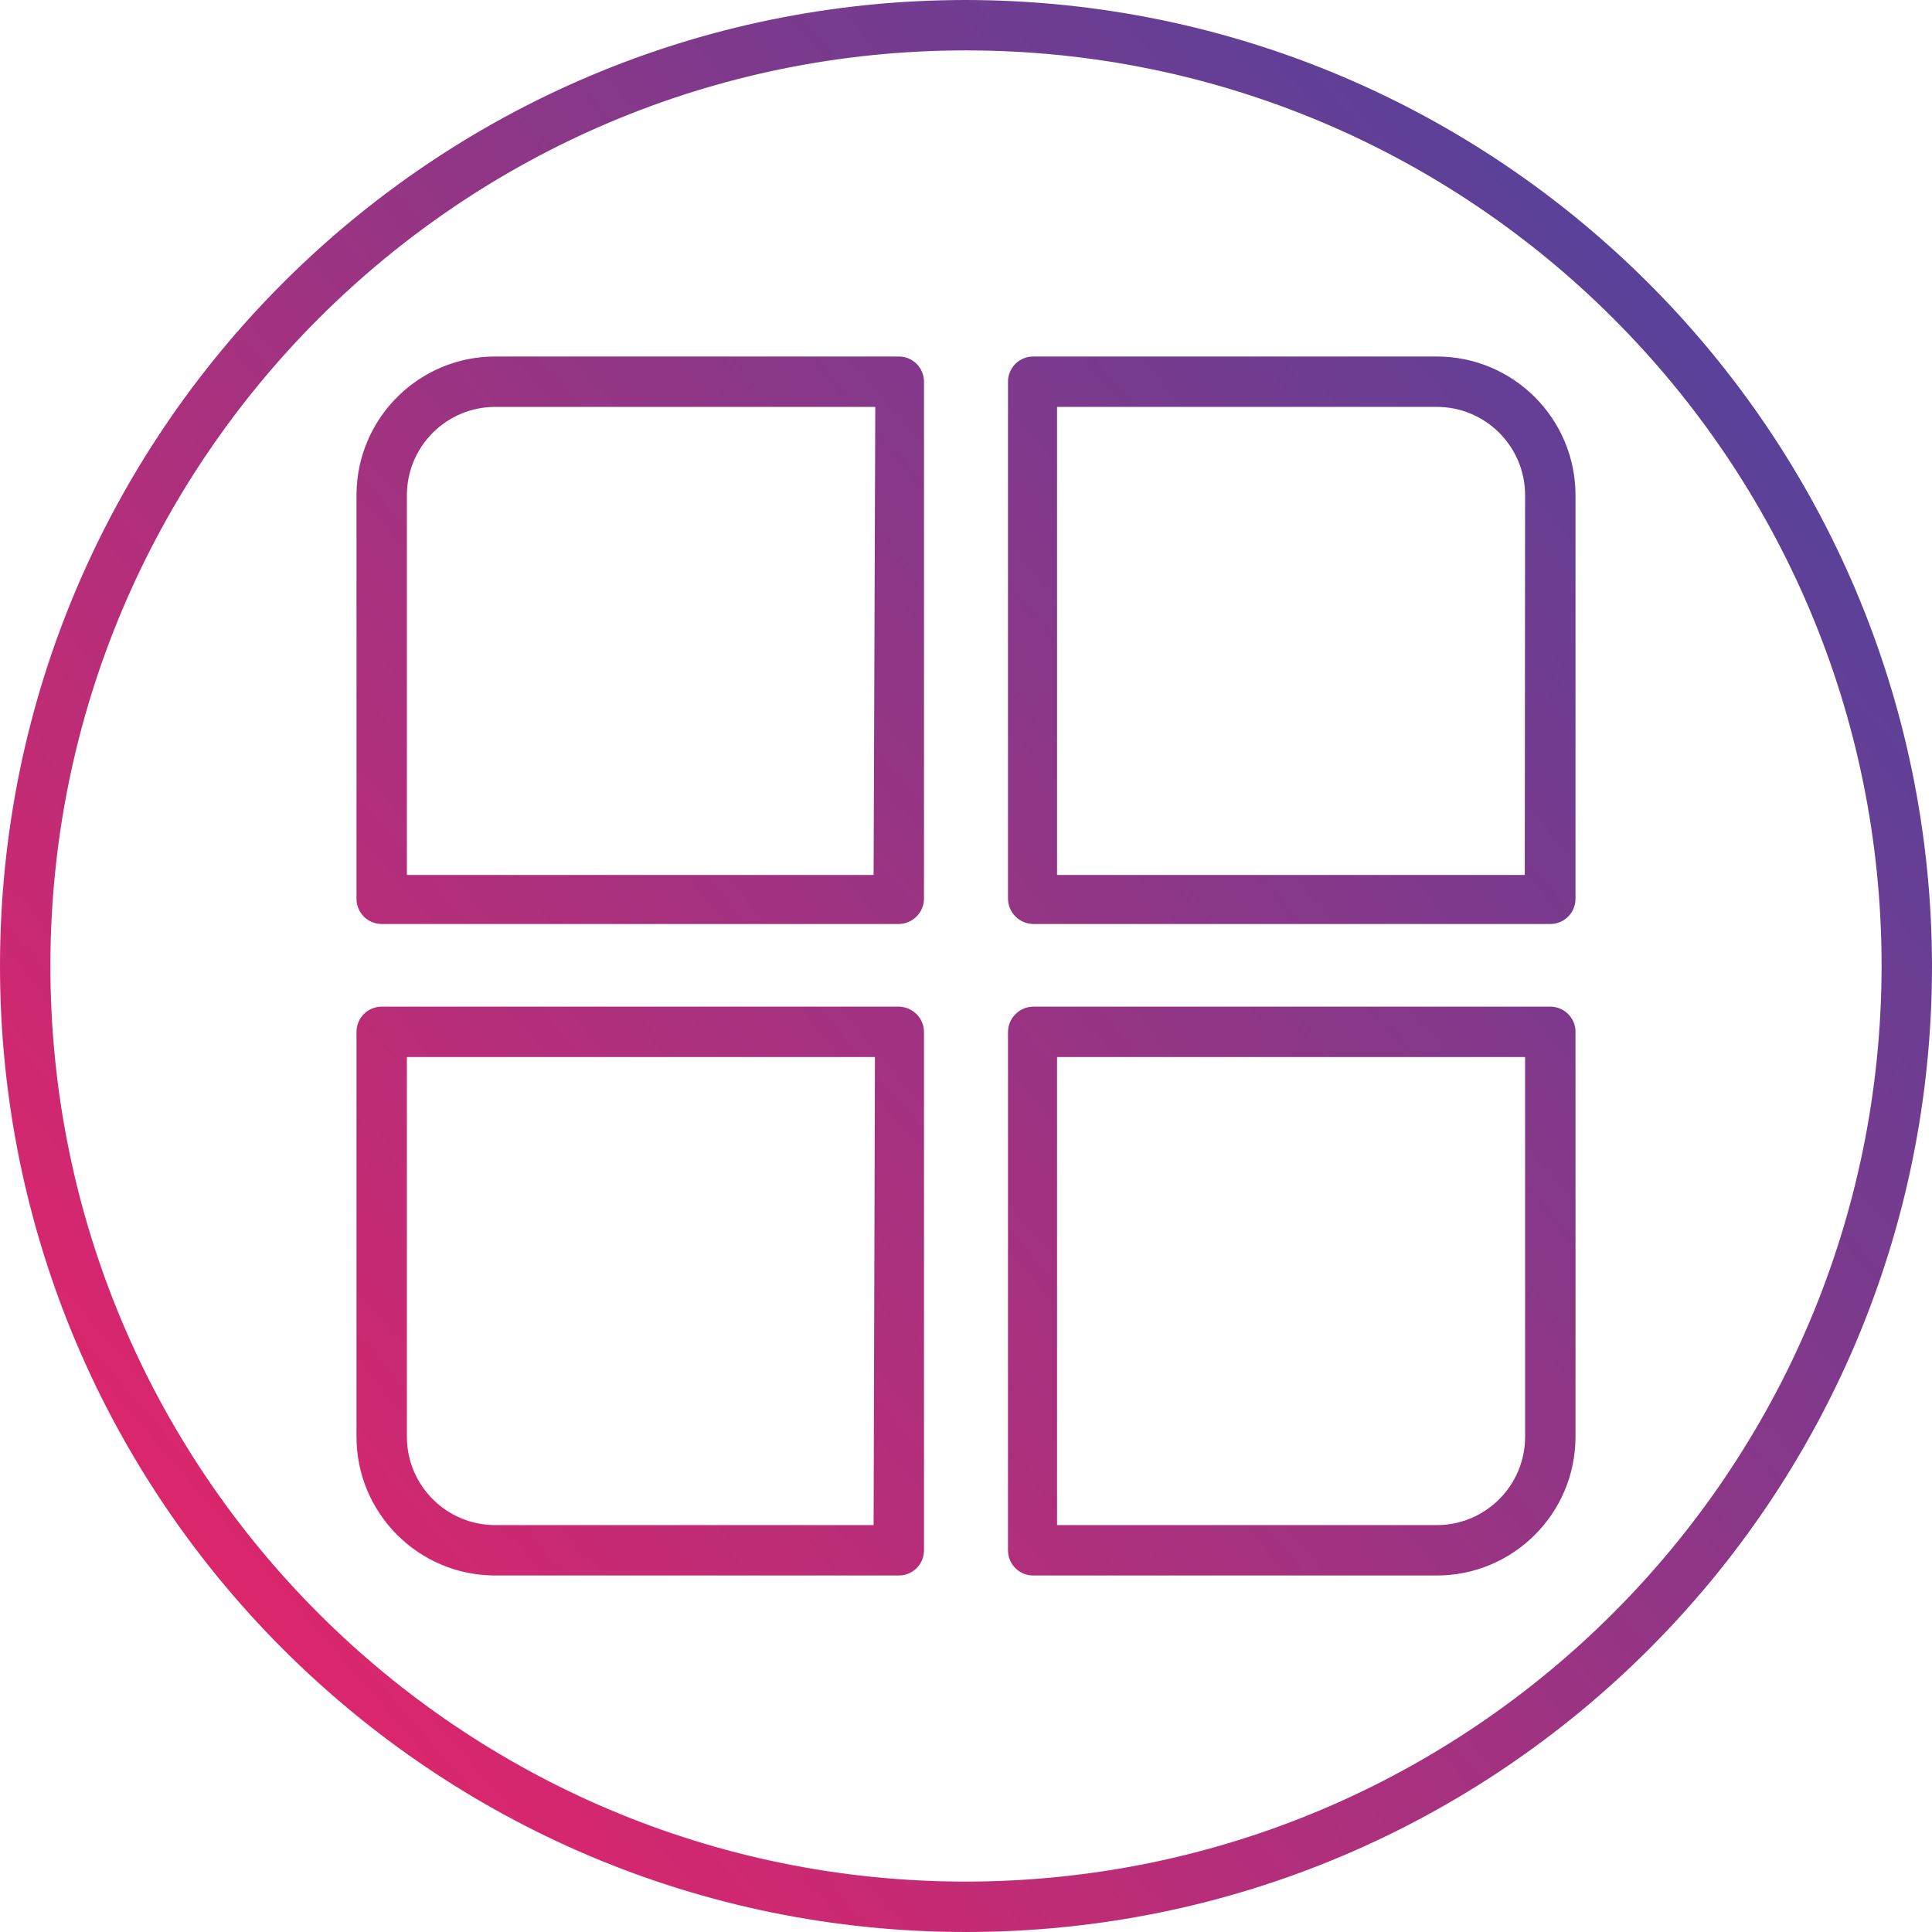 <?xml version="1.0" encoding="UTF-8"?>
<!-- Generator: Adobe Illustrator 24.3.0, SVG Export Plug-In . SVG Version: 6.00 Build 0)  -->
<svg xmlns="http://www.w3.org/2000/svg" xmlns:xlink="http://www.w3.org/1999/xlink" version="1.1" id="Capa_1" x="0px" y="0px" viewBox="0 0 460 460" style="enable-background:new 0 0 460 460;" xml:space="preserve" width="512" height="512">
<g>
	<g id="Layer_17">
		
			<linearGradient id="SVGID_1_" gradientUnits="userSpaceOnUse" x1="-107.352" y1="515.488" x2="-16.292" y2="593.838" gradientTransform="matrix(8 0 0 -8 532 4833)">
			<stop offset="0" style="stop-color:#F47F21"/>
			<stop offset="0.07" style="stop-color:#F3702C"/>
			<stop offset="0.33" style="stop-color:#EF3856"/>
			<stop offset="0.46" style="stop-color:#ED2266"/>
			<stop offset="1" style="stop-color:#5A4199"/>
		</linearGradient>
		<path style="fill:url(#SVGID_1_);" d="M369.12,239.68H246c-3.296,0.043-5.957,2.704-6,6v123.44c0,3.314,2.686,6,6,6h96    c18.247,0.044,33.076-14.712,33.12-32.96c0-0.053,0-0.107,0-0.16v-96c0.177-3.309-2.362-6.135-5.671-6.311    C369.339,239.683,369.23,239.68,369.12,239.68z M363.12,342c0.044,11.62-9.34,21.076-20.96,21.12c-0.053,0-0.107,0-0.16,0h-90.32    V251.68h111.44V342z M214,239.68H90.88c-3.314,0-6,2.686-6,6V342c-0.044,18.247,14.712,33.076,32.96,33.12c0.053,0,0.107,0,0.16,0    h96c3.314,0,6-2.686,6-6V246c0.133-3.355-2.48-6.183-5.835-6.316C214.11,239.682,214.055,239.681,214,239.68z M208,363.12h-90    c-11.62,0.044-21.076-9.34-21.12-20.96c0-0.053,0-0.107,0-0.16v-90.32h111.44L208,363.12z M342,84.88h-96c-3.314,0-6,2.686-6,6    V214c0.043,3.296,2.704,5.957,6,6h123.12c3.314,0,6-2.686,6-6v-96c0.044-18.247-14.712-33.076-32.96-33.12    C342.107,84.88,342.053,84.88,342,84.88z M363.04,208.32H251.68V96.88H342c11.62-0.044,21.076,9.34,21.12,20.96    c0,0.053,0,0.107,0,0.16L363.04,208.32z M214,84.88h-96c-18.247-0.044-33.076,14.712-33.12,32.96c0,0.053,0,0.107,0,0.16v96    c0,3.314,2.686,6,6,6H214c3.296-0.043,5.957-2.704,6-6V90.88C220,87.566,217.314,84.88,214,84.88z M208,208.32H96.88V118    c-0.044-11.62,9.34-21.076,20.96-21.12c0.053,0,0.107,0,0.16,0h90.4L208,208.32z M230,0C102.975,0,0,102.975,0,230    s102.975,230,230,230s230-102.975,230-230C459.824,103.048,356.952,0.176,230,0z M230,448c-120.398,0-218-97.602-218-218    S109.602,12,230,12s218,97.602,218,218C447.868,350.343,350.343,447.868,230,448z"/>
	</g>
</g>















</svg>
